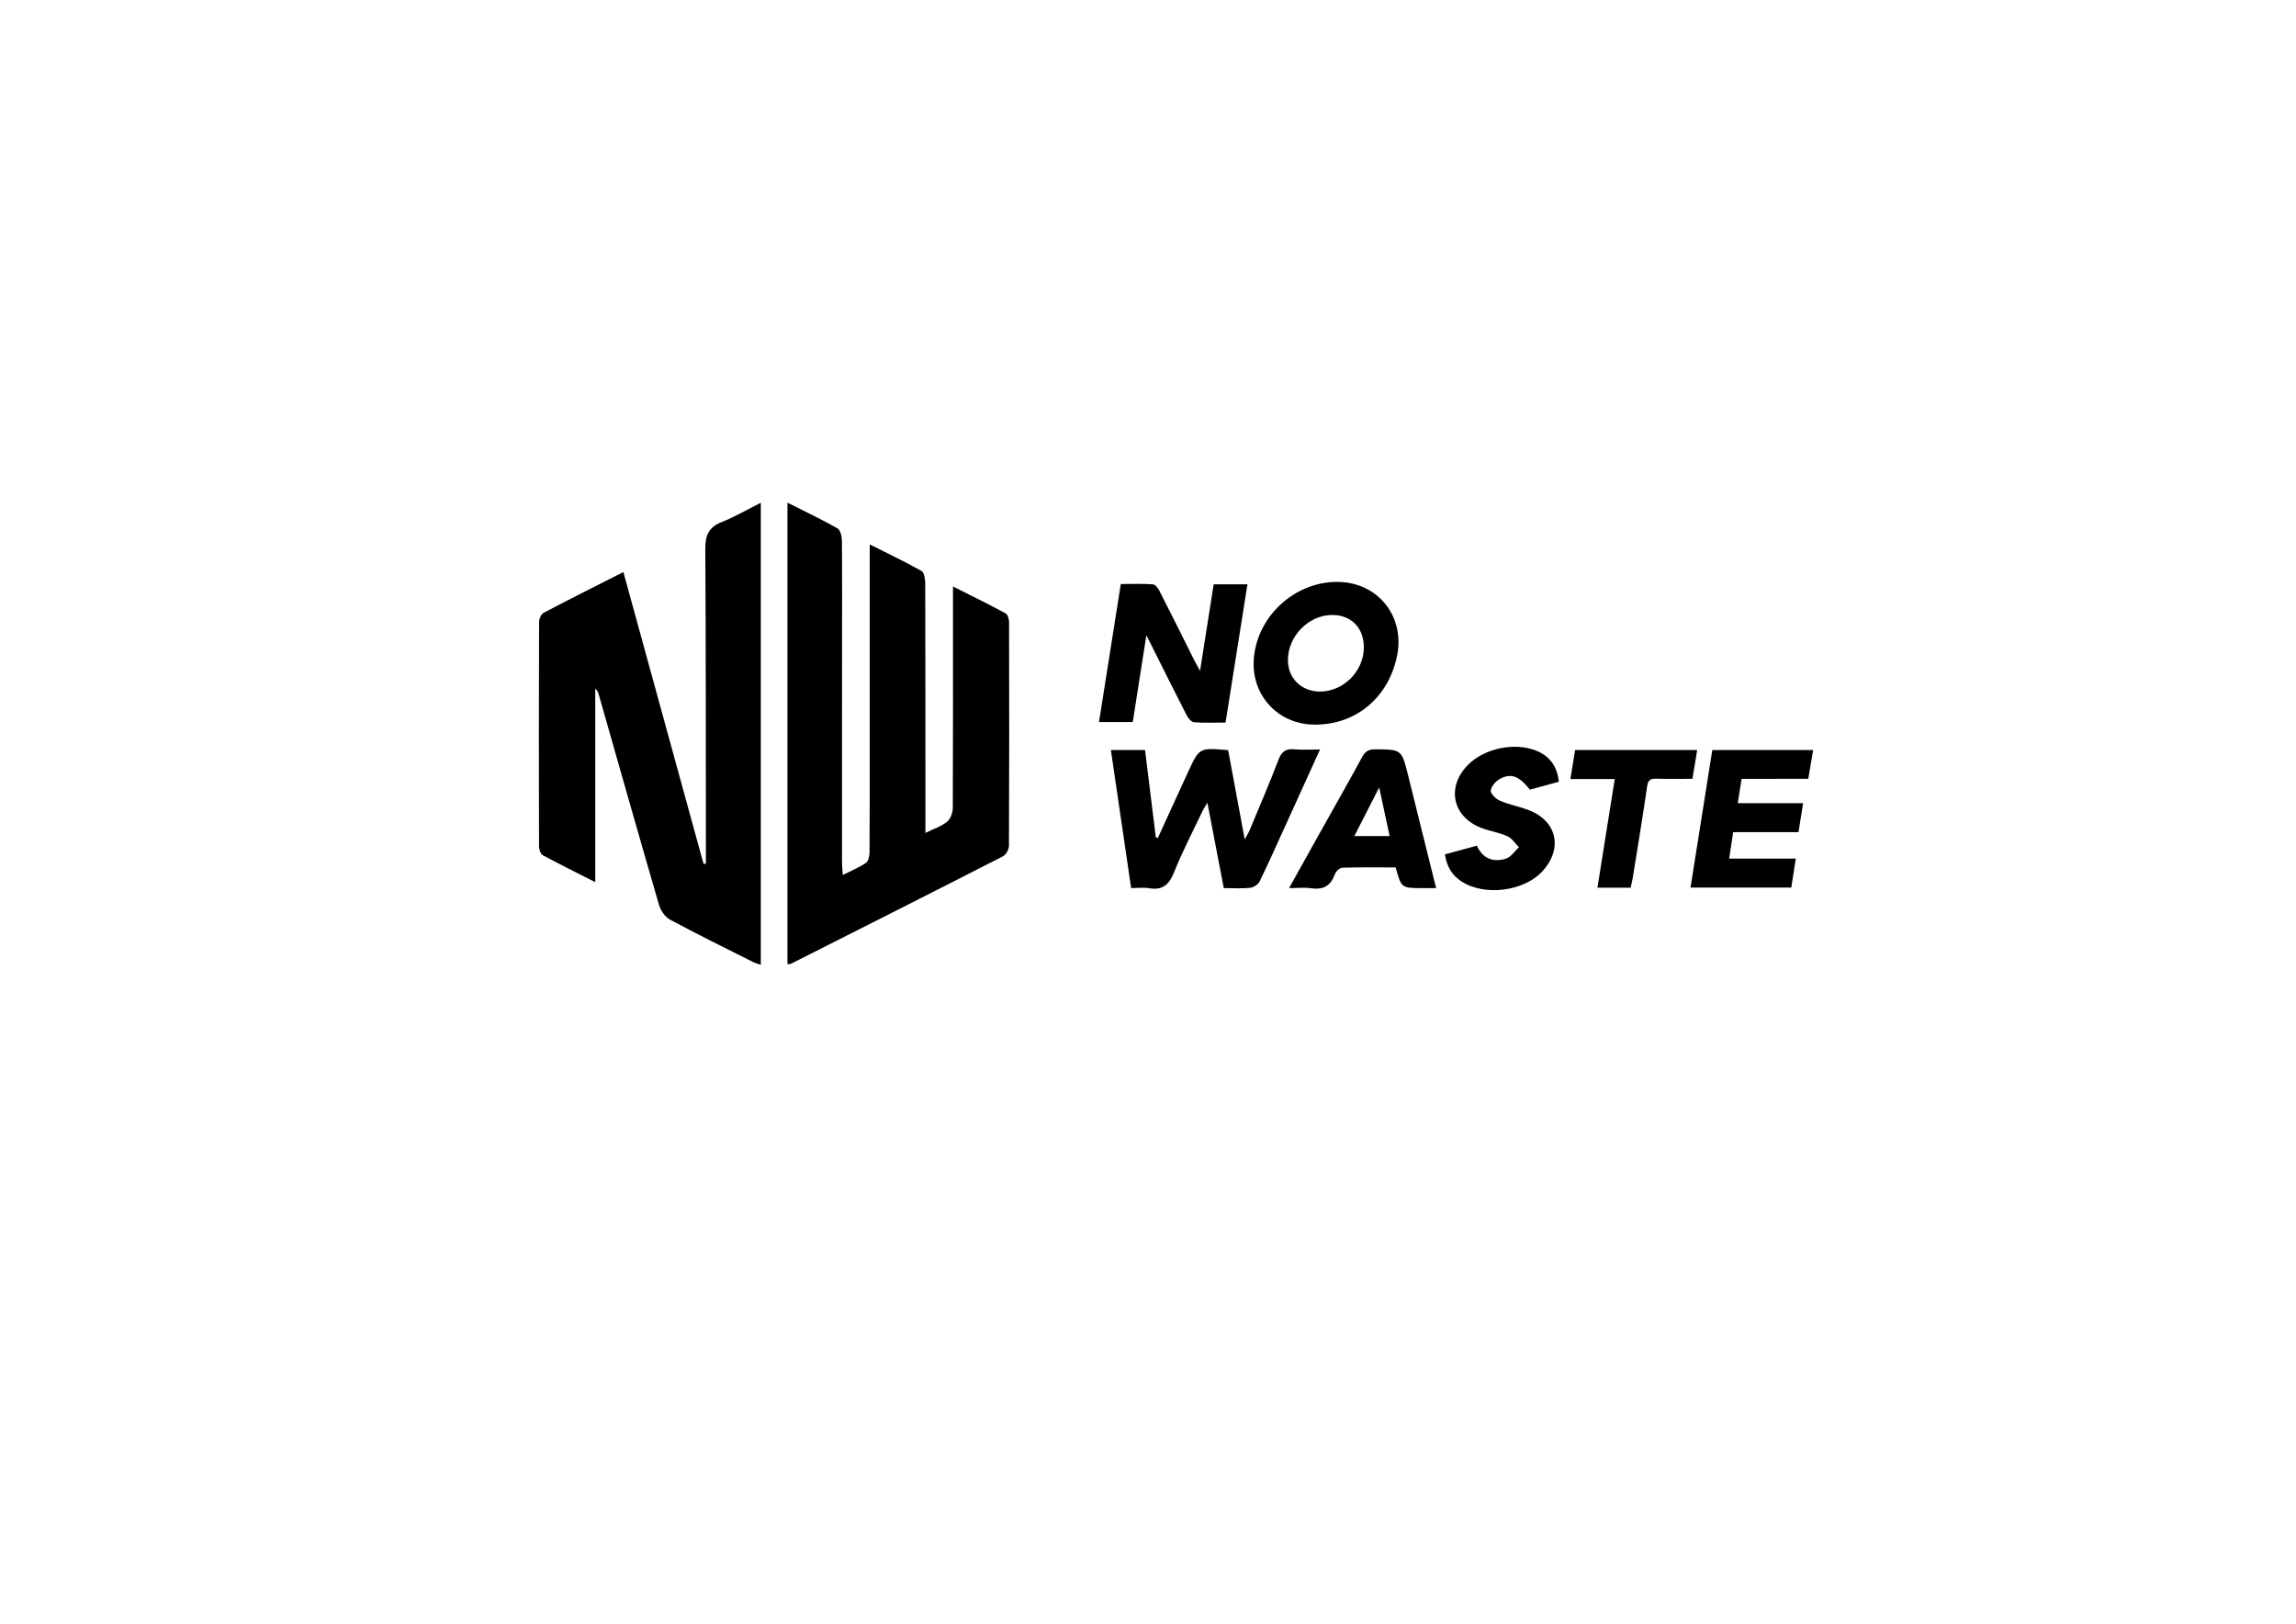 <?xml version="1.0" encoding="utf-8"?>
<!-- Generator: Adobe Illustrator 25.1.0, SVG Export Plug-In . SVG Version: 6.00 Build 0)  -->
<svg version="1.1" xmlns="http://www.w3.org/2000/svg" xmlns:xlink="http://www.w3.org/1999/xlink" x="0px" y="0px"
	 viewBox="0 0 841.89 595.28" style="enable-background:new 0 0 841.89 595.28;" xml:space="preserve">
<style type="text/css">
	.st0{display:none;}
	.st1{display:inline;}
	.st2{fill:#FFFFFF;}
	.st3{display:inline;fill:#FFFFFF;}
</style>
<g id="nw_n" class="st0">
	<g class="st1">
		<path d="M817.99,356.24c-57.17,28.59-114.09,57.71-171.09,86.64c-2.72,1.38-5.55,2.52-9.23,4.18V48.08
			c8.04,3.88,15.68,7.01,22.76,11.09c27.86,16.05,22.82,5.75,22.92,37.89c0.27,86.86,0.08,173.72,0.1,260.59
			c0,3.64,0.31,7.28,0.53,12.19c7.87-3.2,14.6-5.42,20.77-8.73c2.13-1.14,3.81-4.88,4-7.56c0.66-9.2,0.73-18.45,0.73-27.68
			c0.05-76.57,0.02-153.13,0.06-229.7c0-3.56,0.45-7.13,0.78-11.93c14.76,7.37,28.41,14.01,41.83,21.1c1.7,0.9,3.01,4.19,3.02,6.37
			c0.1,69.43,0,138.87-0.02,208.31c0,4.14,0.41,8.28,0.74,14.38c8.42-4.33,16.04-7.28,22.35-11.98c2.5-1.87,2.87-7.64,2.88-11.64
			c0.17-52.8,0.11-105.61,0.11-158.41c0-9.98,0-19.96,0-31.7c10.1,4.95,16.97,8.78,27.76,13.33l19.17,9.14v21.58
			c-1.04,58.33-0.54,116.69-0.25,175.04l0.16,6.96c0.06,2.57-1.35,4.96-3.63,6.15L817.99,356.24z"/>
		<path d="M614.09,46.24c0,134.91,0,268.22,0,402.64c-2.86-1.3-5.19-2.27-7.43-3.4c-23.77-11.99-47.48-24.1-71.33-35.92
			c-5.38-2.67-8.36-6.31-10.01-12.19c-17.24-61.26-34.75-122.45-52.2-183.65c-0.49-1.72-1.14-3.4-2.85-4.96
			c0,55.12,0,110.24,0,166.95c-5.17-2.33-9.15-3.98-13-5.9c-9.91-4.93-19.67-10.17-29.67-14.9c-4.63-2.19-6.67-5.04-6.66-10.32
			c0.14-64.69,0-129.37,0.35-194.06c0.02-3.29,3.01-8.01,5.94-9.59c19.48-10.5,39.43-20.13,59-30.47c6.75-3.57,9.01-1.34,10.78,5.2
			c18.87,69.55,37.93,139.06,56.95,208.57c3.31,12.1,6.64,24.19,11.89,36.26c0-2.88,0-5.77,0-8.65
			c-0.07-89.5-0.02-179.01-0.4-268.51c-0.04-9.51,2.85-15.07,11.7-18.88C589.4,59.2,601.12,52.72,614.09,46.24z"/>
	</g>
</g>
<g id="nw_b" class="st0">
	<g class="st1">
		<path class="st2" d="M404.49,356.24c-57.17,28.59-114.09,57.71-171.09,86.64c-2.72,1.38-5.55,2.52-9.23,4.18V48.08
			c8.04,3.88,15.68,7.01,22.76,11.09c27.86,16.05,22.82,5.75,22.92,37.89c0.27,86.86,0.08,173.72,0.1,260.59
			c0,3.64,0.31,7.28,0.53,12.19c7.87-3.2,14.6-5.42,20.77-8.73c2.13-1.14,3.81-4.88,4-7.56c0.66-9.2,0.73-18.45,0.73-27.68
			c0.05-76.57,0.02-153.13,0.06-229.7c0-3.56,0.45-7.13,0.78-11.93c14.76,7.37,28.41,14.01,41.83,21.1c1.7,0.9,3.01,4.19,3.02,6.37
			c0.1,69.43,0,138.87-0.02,208.31c0,4.14,0.41,8.28,0.74,14.38c8.42-4.33,16.04-7.28,22.35-11.98c2.5-1.87,2.87-7.64,2.88-11.64
			c0.17-52.8,0.11-105.61,0.11-158.41c0-9.98,0-19.96,0-31.7c10.1,4.95,16.97,8.78,27.76,13.33l19.17,9.14v21.58
			c-1.04,58.33-0.54,116.69-0.25,175.04l0.16,6.96c0.06,2.57-1.35,4.96-3.63,6.15L404.49,356.24z"/>
		<path class="st2" d="M200.59,46.24c0,134.91,0,268.22,0,402.64c-2.86-1.3-5.19-2.27-7.43-3.4c-23.77-11.99-47.48-24.1-71.33-35.92
			c-5.38-2.67-8.36-6.31-10.01-12.19c-17.24-61.26-34.75-122.45-52.2-183.65c-0.49-1.72-1.14-3.4-2.85-4.96
			c0,55.12,0,110.24,0,166.95c-5.17-2.33-9.15-3.98-13-5.9c-9.91-4.93-19.67-10.17-29.67-14.9c-4.63-2.19-6.67-5.04-6.66-10.32
			c0.14-64.69,0-129.37,0.35-194.06c0.02-3.29,3.01-8.01,5.94-9.59c19.48-10.5,39.43-20.13,59-30.47c6.75-3.57,9.01-1.34,10.78,5.2
			c18.87,69.55,37.93,139.06,56.95,208.57c3.31,12.1,6.64,24.19,11.89,36.26c0-2.88,0-5.77,0-8.65
			c-0.07-89.5-0.02-179.01-0.4-268.51c-0.04-9.51,2.85-15.07,11.7-18.88C175.89,59.2,187.62,52.72,200.59,46.24z"/>
	</g>
</g>
<g id="nw_b_sur_n" class="st0">
	<rect x="152.3" y="3.88" class="st1" width="683.6" height="591.39"/>
	<g class="st1">
		<path class="st2" d="M696.82,382.28c-57.17,28.59-114.09,57.71-171.09,86.64c-2.72,1.38-5.55,2.52-9.23,4.18V74.12
			c8.04,3.88,15.68,7.01,22.76,11.09c27.86,16.05,22.82,5.75,22.92,37.89c0.27,86.86,0.08,173.72,0.1,260.59
			c0,3.64,0.31,7.28,0.53,12.19c7.87-3.2,14.6-5.42,20.77-8.73c2.13-1.14,3.81-4.88,4-7.56c0.66-9.2,0.73-18.45,0.73-27.68
			c0.05-76.57,0.02-153.13,0.06-229.7c0-3.56,0.45-7.13,0.78-11.93c14.76,7.37,28.41,14.01,41.83,21.1c1.7,0.9,3.01,4.19,3.02,6.37
			c0.1,69.43,0,138.87-0.02,208.31c0,4.14,0.41,8.28,0.74,14.38c8.42-4.33,16.04-7.28,22.35-11.98c2.5-1.87,2.87-7.64,2.88-11.64
			c0.17-52.8,0.11-105.61,0.11-158.41c0-9.98,0-19.96,0-31.7c10.1,4.95,16.97,8.78,27.76,13.33l19.17,9.14v21.58
			c-1.04,58.33-0.54,116.69-0.25,175.04l0.16,6.96c0.06,2.57-1.35,4.96-3.63,6.15L696.82,382.28z"/>
		<path class="st2" d="M492.92,72.29c0,134.91,0,268.22,0,402.64c-2.86-1.3-5.19-2.27-7.43-3.4c-23.77-11.99-47.48-24.1-71.33-35.92
			c-5.38-2.67-8.36-6.31-10.01-12.19c-17.24-61.26-34.75-122.45-52.2-183.65c-0.49-1.72-1.14-3.4-2.85-4.96
			c0,55.12,0,110.24,0,166.95c-5.17-2.33-9.15-3.98-13-5.9c-9.91-4.93-19.67-10.17-29.67-14.9c-4.63-2.19-6.67-5.04-6.66-10.32
			c0.14-64.69,0-129.37,0.35-194.06c0.02-3.29,3.01-8.01,5.94-9.59c19.48-10.5,39.43-20.13,59-30.47c6.75-3.57,9.01-1.34,10.78,5.2
			c18.87,69.55,37.93,139.06,56.95,208.57c3.31,12.1,6.64,24.19,11.89,36.26c0-2.88,0-5.77,0-8.65
			c-0.07-89.5-0.02-179.01-0.4-268.51c-0.04-9.51,2.85-15.07,11.7-18.88C468.22,85.24,479.95,78.76,492.92,72.29z"/>
	</g>
</g>
<g id="nw_n_sur_b" class="st0">
	<rect x="153.06" y="3.83" class="st3" width="682.84" height="590.73"/>
	<g class="st1">
		<path d="M696.97,381.81c-57.11,28.56-113.96,57.65-170.9,86.55c-2.71,1.38-5.55,2.52-9.22,4.18V74c8.03,3.88,15.66,7,22.74,11.07
			c27.83,16.03,22.8,5.74,22.9,37.84c0.27,86.76,0.08,173.53,0.1,260.29c0,3.63,0.31,7.27,0.53,12.17
			c7.86-3.19,14.59-5.42,20.75-8.72c2.13-1.14,3.81-4.88,4-7.55c0.66-9.19,0.73-18.43,0.73-27.65
			c0.05-76.48,0.02-152.96,0.06-229.44c0-3.56,0.45-7.12,0.78-11.91c14.74,7.36,28.38,13.99,41.78,21.08
			c1.69,0.9,3.01,4.18,3.01,6.36c0.1,69.36,0,138.71-0.02,208.07c0,4.14,0.41,8.27,0.74,14.36c8.41-4.33,16.02-7.27,22.33-11.97
			c2.5-1.86,2.86-7.63,2.88-11.62c0.17-52.74,0.11-105.49,0.11-158.23c0-9.97,0-19.94,0-31.67c10.08,4.94,16.95,8.77,27.73,13.32
			l19.15,9.13v21.56c-1.03,58.26-0.54,116.56-0.25,174.84l0.16,6.95c0.06,2.57-1.35,4.95-3.62,6.14L696.97,381.81z"/>
		<path d="M493.31,72.16c0,134.76,0,267.92,0,402.19c-2.86-1.3-5.19-2.26-7.42-3.39c-23.74-11.97-47.42-24.07-71.25-35.88
			c-5.38-2.67-8.35-6.3-10-12.17c-17.22-61.19-34.71-122.31-52.14-183.44c-0.49-1.72-1.14-3.39-2.85-4.96c0,55.06,0,110.12,0,166.77
			c-5.16-2.33-9.14-3.98-12.99-5.89c-9.9-4.93-19.65-10.16-29.64-14.89c-4.62-2.19-6.66-5.04-6.65-10.31
			c0.14-64.61,0-129.23,0.35-193.84c0.02-3.28,3-8,5.94-9.58c19.46-10.49,39.39-20.11,58.93-30.44c6.74-3.56,9-1.34,10.77,5.19
			c18.85,69.48,37.89,138.9,56.88,208.34c3.31,12.09,6.63,24.17,11.88,36.22c0-2.88,0-5.76,0-8.64
			c-0.07-89.4-0.02-178.81-0.4-268.21c-0.04-9.5,2.85-15.06,11.68-18.85C468.64,85.11,480.35,78.63,493.31,72.16z"/>
	</g>
</g>
<g id="nw_avec_nom" class="st0">
	<path class="st3" d="M0.9,479.37c0-159.77,0-319.55,0-479.37c280.28,0,560.58,0,840.99,0c0,159.76,0,319.57,0,479.37
		C561.58,479.37,281.24,479.37,0.9,479.37z M286.55,331.27c0.59-0.06,1,0,1.3-0.16c25.93-13.09,51.87-26.16,77.72-39.39
		c1.13-0.58,2.18-2.57,2.19-3.9c0.13-27.3,0.11-54.59,0.04-81.89c0-1.13-0.49-2.84-1.29-3.28c-6.15-3.33-12.44-6.4-19.27-9.85
		c0,3.12,0,5.37,0,7.63c0.01,24.52,0.06,49.04-0.07,73.55c-0.01,1.73-0.83,4.03-2.09,5.06c-2.07,1.69-4.82,2.56-7.95,4.11
		c0-2.12,0-3.69,0-5.27c0-28.69,0.01-57.38-0.07-86.06c0-1.61-0.32-4.11-1.35-4.69c-6-3.41-12.25-6.36-19-9.76c0,2.03,0,3.39,0,4.74
		c0,21.86,0,43.73,0,65.59c0,14.15,0.03,28.31-0.07,42.46c-0.01,1.35-0.38,3.3-1.3,3.94c-2.44,1.69-5.26,2.82-8.51,4.46
		c-0.13-2.05-0.29-3.51-0.29-4.97c-0.01-25.66,0-51.31,0.02-76.97c0.01-13.52,0.07-27.05-0.05-40.57c-0.01-1.57-0.55-3.94-1.63-4.55
		c-5.88-3.33-12.01-6.23-18.34-9.42C286.55,218.82,286.55,275,286.55,331.27z M276.78,162.11c-5.08,2.54-9.54,5.18-14.31,7.05
		c-4.78,1.87-6.09,4.88-6.06,9.85c0.23,37.28,0.18,74.56,0.22,111.85c0,1.21,0,2.42,0,3.63c-0.29-0.01-0.59-0.02-0.88-0.03
		c-9.75-35.49-19.5-70.97-29.38-106.94c-10.17,5.16-19.75,9.94-29.22,14.93c-0.93,0.49-1.68,2.23-1.69,3.39
		c-0.09,27.42-0.09,54.85-0.02,82.27c0,1.1,0.54,2.77,1.36,3.21c6.16,3.34,12.44,6.44,19.25,9.89c0-24.19,0-47.57,0-70.95
		c0.72,0.62,1.04,1.29,1.24,1.99c7.37,25.8,14.67,51.62,22.17,77.38c0.59,2.03,2.23,4.37,4.04,5.34
		c10.01,5.38,20.23,10.39,30.38,15.5c0.83,0.42,1.75,0.64,2.88,1.05C276.78,274.98,276.78,218.89,276.78,162.11z M481.83,252.56
		c-3.6,0-6.52,0.21-9.4-0.06c-3.09-0.28-4.67,0.74-5.81,3.75c-3.32,8.71-7.02,17.28-10.6,25.89c-0.38,0.91-0.92,1.74-1.81,3.4
		c-2.16-11.63-4.13-22.24-6.08-32.73c-10.55-0.93-10.55-0.93-14.66,7.92c-0.8,1.72-1.58,3.44-2.36,5.16
		c-2.91,6.36-5.83,12.72-8.75,19.09c-0.25-0.04-0.49-0.08-0.74-0.12c-1.32-10.7-2.64-21.4-3.96-32.1c-4.38,0-8.37,0-12.53,0
		c2.49,16.93,4.94,33.63,7.43,50.61c2.37,0,4.55-0.29,6.63,0.06c4.96,0.82,7.31-1.33,9.12-5.87c3.08-7.71,6.96-15.1,10.52-22.61
		c0.39-0.82,0.93-1.56,1.7-2.84c2.08,10.82,4.02,20.94,6,31.27c3.42,0,6.59,0.23,9.7-0.11c1.26-0.14,2.93-1.25,3.47-2.37
		c3.73-7.72,7.21-15.55,10.77-23.36C474.18,269.42,477.86,261.29,481.83,252.56z M413.17,242.49c1.63-10.39,3.23-20.61,4.99-31.84
		c5.24,10.45,9.94,19.92,14.76,29.33c0.55,1.07,1.7,2.5,2.66,2.58c3.75,0.3,7.53,0.12,11.61,0.12c2.7-17.02,5.35-33.76,8.03-50.68
		c-4.26,0-8.16,0-12.38,0c-1.62,10.29-3.24,20.52-5,31.72c-1.12-2.08-1.75-3.16-2.31-4.27c-4.18-8.35-8.32-16.72-12.57-25.03
		c-0.51-0.99-1.54-2.36-2.41-2.42c-3.86-0.26-7.74-0.11-11.77-0.11c-2.7,17.1-5.34,33.78-7.99,50.6
		C405.03,242.49,409.03,242.49,413.17,242.49z M488.05,191.12c-15.32,0.03-28.81,12.16-30.43,27.37
		c-1.46,13.71,8.46,24.86,22.2,24.96c15.24,0.11,27.25-9.99,30.3-25.45C512.98,203.5,502.8,191.09,488.05,191.12z M636.42,263.33
		c8.2,0,16.24,0,24.45,0c0.63-3.71,1.19-7.03,1.79-10.56c-12.4,0-24.61,0-36.98,0c-2.67,16.85-5.31,33.52-7.99,50.42
		c12.4,0,24.51,0,36.95,0c0.54-3.46,1.07-6.84,1.65-10.61c-8.37,0-16.18,0-24.42,0c0.51-3.4,0.97-6.43,1.47-9.7
		c8.13,0,15.94,0,23.94,0c0.57-3.58,1.09-6.9,1.69-10.62c-8.1,0-15.91,0-23.96,0C635.5,269.14,635.93,266.43,636.42,263.33z
		 M524.4,303.38c-3.52-14.15-6.89-27.72-10.26-41.29c-2.39-9.63-2.39-9.54-12.24-9.58c-2.38-0.01-3.54,0.85-4.64,2.86
		c-5.44,9.96-11.05,19.83-16.59,29.74c-3.31,5.91-6.6,11.83-10.19,18.27c3.13,0,5.66-0.29,8.09,0.06c4.39,0.64,7.15-0.83,8.66-5.07
		c0.37-1.05,1.79-2.43,2.76-2.46c6.55-0.22,13.11-0.11,19.57-0.11c2.1,7.58,2.1,7.58,9.91,7.58
		C520.98,303.38,522.49,303.38,524.4,303.38z M569.39,264.39c-0.61-5.68-3.36-9.37-8.16-11.34c-7.91-3.25-18.97-1.01-25.07,5.07
		c-8.05,8.03-5.89,19.02,4.66,23.14c3.16,1.24,6.63,1.72,9.71,3.1c1.68,0.75,2.83,2.65,4.23,4.04c-1.58,1.44-2.93,3.62-4.78,4.19
		c-4.53,1.38-8.48,0.11-10.65-4.76c-4.07,1.11-7.92,2.15-11.73,3.19c0.77,4.68,2.62,7.62,6.04,9.88c8.38,5.55,22.99,3.72,29.76-3.72
		c7.7-8.46,5.24-18.66-5.51-22.57c-3.31-1.21-6.85-1.86-10.07-3.26c-1.49-0.65-3.55-2.62-3.4-3.74c0.21-1.61,1.91-3.53,3.49-4.34
		c4.1-2.13,7.01-0.89,10.86,4.03C562.2,266.36,565.71,265.4,569.39,264.39z M618.39,263.31c0.6-3.72,1.14-7.05,1.71-10.58
		c-14.99,0-29.76,0-44.77,0c-0.55,3.42-1.09,6.75-1.72,10.65c5.53,0,10.75,0,16.26,0c-2.17,13.6-4.24,26.62-6.35,39.84
		c4.27,0,8.16,0,12.18,0c0.29-1.33,0.61-2.55,0.8-3.78c1.78-11.09,3.62-22.17,5.23-33.28c0.33-2.28,1.11-2.98,3.32-2.91
		C609.36,263.41,613.66,263.31,618.39,263.31z"/>
	<path class="st1" d="M286.55,331.27c0-56.27,0-112.45,0-169.19c6.33,3.19,12.46,6.09,18.34,9.42c1.08,0.61,1.62,2.99,1.63,4.55
		c0.12,13.52,0.05,27.04,0.05,40.57c-0.01,25.66-0.02,51.31-0.02,76.97c0,1.46,0.17,2.92,0.29,4.97c3.25-1.64,6.08-2.76,8.51-4.46
		c0.92-0.64,1.29-2.59,1.3-3.94c0.09-14.15,0.06-28.31,0.07-42.46c0-21.86,0-43.73,0-65.59c0-1.36,0-2.71,0-4.74
		c6.74,3.4,13,6.36,19,9.76c1.03,0.58,1.34,3.08,1.35,4.69c0.08,28.69,0.07,57.38,0.07,86.06c0,1.58,0,3.15,0,5.27
		c3.13-1.54,5.87-2.41,7.95-4.11c1.26-1.03,2.08-3.33,2.09-5.06c0.12-24.52,0.07-49.04,0.07-73.55c0-2.25,0-4.51,0-7.63
		c6.83,3.45,13.12,6.52,19.27,9.85c0.81,0.44,1.29,2.15,1.29,3.28c0.07,27.3,0.09,54.6-0.04,81.89c-0.01,1.34-1.06,3.32-2.19,3.9
		c-25.86,13.23-51.79,26.3-77.72,39.39C287.55,331.27,287.14,331.2,286.55,331.27z"/>
	<path class="st1" d="M276.78,162.11c0,56.78,0,112.87,0,169.4c-1.14-0.41-2.06-0.63-2.88-1.05c-10.16-5.11-20.37-10.12-30.38-15.5
		c-1.81-0.97-3.45-3.31-4.04-5.34c-7.51-25.76-14.81-51.58-22.17-77.38c-0.2-0.7-0.52-1.36-1.24-1.99c0,23.38,0,46.77,0,70.95
		c-6.8-3.46-13.09-6.56-19.25-9.89c-0.81-0.44-1.35-2.11-1.36-3.21c-0.07-27.42-0.08-54.85,0.02-82.27c0-1.16,0.76-2.91,1.69-3.39
		c9.47-4.99,19.04-9.77,29.22-14.93c9.88,35.97,19.63,71.45,29.38,106.94c0.29,0.01,0.59,0.02,0.88,0.03c0-1.21,0-2.42,0-3.63
		c-0.04-37.28,0.01-74.56-0.22-111.85c-0.03-4.96,1.27-7.97,6.06-9.85C267.24,167.29,271.71,164.65,276.78,162.11z"/>
	<path class="st1" d="M481.83,252.56c-3.96,8.73-7.65,16.85-11.35,24.98c-3.55,7.8-7.04,15.64-10.77,23.36
		c-0.54,1.12-2.22,2.23-3.47,2.37c-3.11,0.34-6.28,0.11-9.7,0.11c-1.98-10.33-3.93-20.45-6-31.27c-0.77,1.28-1.31,2.03-1.7,2.84
		c-3.56,7.51-7.44,14.91-10.52,22.61c-1.82,4.54-4.16,6.69-9.12,5.87c-2.08-0.35-4.26-0.06-6.63-0.06
		c-2.49-16.98-4.94-33.68-7.43-50.61c4.16,0,8.15,0,12.53,0c1.32,10.7,2.64,21.4,3.96,32.1c0.25,0.04,0.49,0.08,0.74,0.12
		c2.92-6.36,5.83-12.72,8.75-19.09c0.79-1.72,1.57-3.45,2.36-5.16c4.11-8.86,4.11-8.86,14.66-7.92c1.95,10.49,3.92,21.09,6.08,32.73
		c0.89-1.65,1.43-2.49,1.81-3.4c3.58-8.61,7.27-17.18,10.6-25.89c1.15-3.01,2.73-4.03,5.81-3.75
		C475.31,252.77,478.23,252.56,481.83,252.56z"/>
	<path class="st1" d="M413.17,242.49c-4.14,0-8.14,0-12.38,0c2.66-16.82,5.29-33.5,7.99-50.6c4.03,0,7.91-0.15,11.77,0.11
		c0.87,0.06,1.9,1.42,2.41,2.42c4.25,8.31,8.39,16.68,12.57,25.03c0.56,1.11,1.18,2.2,2.31,4.27c1.77-11.2,3.38-21.43,5-31.72
		c4.23,0,8.12,0,12.38,0c-2.68,16.92-5.33,33.66-8.03,50.68c-4.07,0-7.86,0.18-11.61-0.12c-0.96-0.08-2.11-1.51-2.66-2.58
		c-4.82-9.41-9.53-18.89-14.76-29.33C416.41,221.88,414.8,232.1,413.17,242.49z"/>
	<path class="st1" d="M488.05,191.12c14.75-0.03,24.93,12.38,22.07,26.88c-3.05,15.46-15.07,25.56-30.3,25.45
		c-13.74-0.09-23.66-11.25-22.2-24.96C459.24,203.28,472.73,191.14,488.05,191.12z M497.9,215.22c0.05-7.22-4.58-11.98-11.64-11.98
		c-8.66,0.01-16.28,7.85-16.2,16.68c0.06,6.54,4.92,11.31,11.61,11.39C490.3,231.42,497.84,223.94,497.9,215.22z"/>
	<path class="st1" d="M636.42,263.33c-0.49,3.1-0.92,5.81-1.41,8.92c8.06,0,15.86,0,23.96,0c-0.59,3.72-1.12,7.04-1.69,10.62
		c-8,0-15.82,0-23.94,0c-0.49,3.27-0.95,6.3-1.47,9.7c8.24,0,16.05,0,24.42,0c-0.59,3.77-1.11,7.15-1.65,10.61
		c-12.44,0-24.55,0-36.95,0c2.68-16.9,5.32-33.57,7.99-50.42c12.37,0,24.58,0,36.98,0c-0.6,3.53-1.16,6.85-1.79,10.56
		C652.66,263.33,644.61,263.33,636.42,263.33z"/>
	<path class="st1" d="M524.4,303.38c-1.91,0-3.42,0-4.93,0c-7.81,0-7.81,0-9.91-7.58c-6.45,0-13.01-0.1-19.57,0.11
		c-0.97,0.03-2.39,1.41-2.76,2.46c-1.51,4.24-4.27,5.71-8.66,5.07c-2.44-0.36-4.97-0.06-8.09-0.06c3.59-6.45,6.88-12.36,10.19-18.27
		c5.54-9.91,11.16-19.78,16.59-29.74c1.1-2.02,2.27-2.87,4.64-2.86c9.84,0.04,9.84-0.05,12.24,9.58
		C517.51,275.66,520.88,289.23,524.4,303.38z M503.52,266.48c-3.35,6.54-6.16,12.05-9.11,17.82c4.64,0,8.63,0,12.93,0
		C506.1,278.52,504.93,273.02,503.52,266.48z"/>
	<path class="st1" d="M569.39,264.39c-3.69,1.01-7.2,1.97-10.62,2.91c-3.85-4.92-6.76-6.16-10.86-4.03
		c-1.57,0.82-3.28,2.74-3.49,4.34c-0.15,1.12,1.91,3.09,3.4,3.74c3.22,1.4,6.75,2.05,10.07,3.26c10.75,3.91,13.21,14.11,5.51,22.57
		c-6.78,7.45-21.38,9.27-29.76,3.72c-3.42-2.27-5.26-5.2-6.04-9.88c3.81-1.04,7.65-2.08,11.73-3.19c2.17,4.88,6.12,6.15,10.65,4.76
		c1.85-0.57,3.2-2.74,4.78-4.19c-1.39-1.38-2.55-3.29-4.23-4.04c-3.08-1.38-6.55-1.87-9.71-3.1c-10.55-4.13-12.72-15.11-4.66-23.14
		c6.1-6.08,17.16-8.31,25.07-5.07C566.04,255.02,568.78,258.71,569.39,264.39z"/>
	<path class="st1" d="M618.39,263.31c-4.72,0-9.02,0.1-13.31-0.04c-2.22-0.07-2.99,0.63-3.32,2.91
		c-1.61,11.11-3.45,22.19-5.23,33.28c-0.2,1.23-0.52,2.44-0.8,3.78c-4.02,0-7.91,0-12.18,0c2.11-13.23,4.18-26.25,6.35-39.84
		c-5.51,0-10.73,0-16.26,0c0.63-3.9,1.17-7.23,1.72-10.65c15.01,0,29.78,0,44.77,0C619.53,256.26,618.99,259.59,618.39,263.31z"/>
	<path class="st3" d="M497.9,215.22c-0.06,8.72-7.6,16.2-16.23,16.1c-6.68-0.08-11.55-4.85-11.61-11.39
		c-0.08-8.83,7.54-16.67,16.2-16.68C493.32,203.24,497.95,208.01,497.9,215.22z"/>
	<path class="st3" d="M503.52,266.48c1.4,6.54,2.58,12.04,3.82,17.82c-4.3,0-8.29,0-12.93,0
		C497.36,278.53,500.18,273.02,503.52,266.48z"/>
</g>
<g id="nw_nom_sans_fond">
	<path d="M288.74,353.48c0-56.27,0-112.45,0-169.19c6.33,3.19,12.46,6.09,18.34,9.42c1.08,0.61,1.62,2.99,1.63,4.55
		c0.12,13.52,0.05,27.04,0.05,40.57c-0.01,25.66-0.02,51.31-0.02,76.97c0,1.46,0.17,2.92,0.29,4.97c3.25-1.64,6.08-2.76,8.51-4.46
		c0.92-0.64,1.29-2.59,1.3-3.94c0.09-14.15,0.06-28.31,0.07-42.46c0-21.86,0-43.73,0-65.59c0-1.36,0-2.71,0-4.74
		c6.74,3.4,13,6.36,19,9.76c1.03,0.58,1.34,3.08,1.35,4.69c0.08,28.69,0.07,57.38,0.07,86.06c0,1.58,0,3.15,0,5.27
		c3.13-1.54,5.87-2.41,7.95-4.11c1.26-1.03,2.08-3.33,2.09-5.06c0.12-24.52,0.07-49.04,0.07-73.55c0-2.25,0-4.51,0-7.63
		c6.83,3.45,13.12,6.52,19.27,9.85c0.81,0.44,1.29,2.15,1.29,3.28c0.07,27.3,0.09,54.6-0.04,81.89c-0.01,1.34-1.06,3.32-2.19,3.9
		c-25.86,13.23-51.79,26.3-77.72,39.39C289.74,353.48,289.33,353.42,288.74,353.48z"/>
	<path d="M278.97,184.32c0,56.78,0,112.87,0,169.4c-1.14-0.41-2.06-0.63-2.88-1.05c-10.16-5.11-20.37-10.12-30.38-15.5
		c-1.81-0.97-3.45-3.31-4.04-5.34c-7.51-25.76-14.81-51.58-22.17-77.38c-0.2-0.7-0.52-1.36-1.24-1.99c0,23.38,0,46.77,0,70.95
		c-6.8-3.46-13.09-6.56-19.25-9.89c-0.81-0.44-1.35-2.11-1.36-3.21c-0.07-27.42-0.08-54.85,0.02-82.27c0-1.16,0.76-2.91,1.69-3.39
		c9.47-4.99,19.04-9.77,29.22-14.93c9.88,35.97,19.63,71.45,29.38,106.94c0.29,0.01,0.59,0.02,0.88,0.03c0-1.21,0-2.42,0-3.63
		c-0.04-37.28,0.01-74.56-0.22-111.85c-0.03-4.96,1.27-7.97,6.06-9.85C269.43,189.5,273.9,186.86,278.97,184.32z"/>
	<path d="M484.02,274.77c-3.96,8.73-7.65,16.85-11.35,24.98c-3.55,7.8-7.04,15.64-10.77,23.36c-0.54,1.12-2.22,2.23-3.47,2.37
		c-3.11,0.34-6.28,0.11-9.7,0.11c-1.98-10.33-3.93-20.45-6-31.27c-0.77,1.28-1.31,2.03-1.7,2.84c-3.56,7.51-7.44,14.91-10.52,22.61
		c-1.82,4.54-4.16,6.69-9.12,5.87c-2.08-0.35-4.26-0.06-6.63-0.06c-2.49-16.98-4.94-33.68-7.43-50.61c4.16,0,8.15,0,12.53,0
		c1.32,10.7,2.64,21.4,3.96,32.1c0.25,0.04,0.49,0.08,0.74,0.12c2.92-6.36,5.83-12.72,8.75-19.09c0.79-1.72,1.57-3.45,2.36-5.16
		c4.11-8.86,4.11-8.86,14.66-7.92c1.95,10.49,3.92,21.09,6.08,32.73c0.89-1.65,1.43-2.49,1.81-3.4c3.58-8.61,7.27-17.18,10.6-25.89
		c1.15-3.01,2.73-4.03,5.81-3.75C477.5,274.98,480.42,274.77,484.02,274.77z"/>
	<path d="M415.36,264.71c-4.14,0-8.14,0-12.38,0c2.66-16.82,5.29-33.5,7.99-50.6c4.03,0,7.91-0.15,11.77,0.11
		c0.87,0.06,1.9,1.42,2.41,2.42c4.25,8.31,8.39,16.68,12.57,25.03c0.56,1.11,1.18,2.2,2.31,4.27c1.77-11.2,3.38-21.43,5-31.72
		c4.23,0,8.12,0,12.38,0c-2.68,16.92-5.33,33.66-8.03,50.68c-4.07,0-7.86,0.18-11.61-0.12c-0.96-0.08-2.11-1.51-2.66-2.58
		c-4.82-9.41-9.53-18.89-14.76-29.33C418.6,244.1,416.99,254.32,415.36,264.71z"/>
	<path d="M490.24,213.33c14.75-0.03,24.93,12.38,22.07,26.88c-3.05,15.46-15.07,25.56-30.3,25.45
		c-13.74-0.09-23.66-11.25-22.2-24.96C461.43,225.49,474.92,213.36,490.24,213.33z M500.09,237.44c0.05-7.22-4.58-11.98-11.64-11.98
		c-8.66,0.01-16.28,7.85-16.2,16.68c0.06,6.54,4.92,11.31,11.61,11.39C492.5,253.63,500.03,246.16,500.09,237.44z"/>
	<path d="M638.61,285.54c-0.49,3.1-0.92,5.81-1.41,8.92c8.06,0,15.86,0,23.96,0c-0.59,3.72-1.12,7.04-1.69,10.62
		c-8,0-15.82,0-23.95,0c-0.49,3.27-0.95,6.3-1.47,9.7c8.24,0,16.05,0,24.42,0c-0.59,3.77-1.11,7.15-1.65,10.61
		c-12.44,0-24.55,0-36.95,0c2.68-16.9,5.32-33.57,7.99-50.42c12.37,0,24.58,0,36.98,0c-0.6,3.53-1.16,6.85-1.79,10.56
		C654.85,285.54,646.81,285.54,638.61,285.54z"/>
	<path d="M526.59,325.59c-1.91,0-3.42,0-4.93,0c-7.81,0-7.81,0-9.91-7.58c-6.45,0-13.01-0.1-19.57,0.11
		c-0.97,0.03-2.39,1.41-2.76,2.46c-1.51,4.24-4.27,5.71-8.66,5.07c-2.44-0.36-4.97-0.06-8.09-0.06c3.59-6.45,6.88-12.36,10.19-18.27
		c5.54-9.91,11.16-19.78,16.59-29.74c1.1-2.02,2.27-2.87,4.64-2.86c9.84,0.04,9.84-0.05,12.24,9.58
		C519.7,297.87,523.08,311.44,526.59,325.59z M505.72,288.69c-3.35,6.54-6.16,12.05-9.11,17.82c4.64,0,8.63,0,12.93,0
		C508.3,300.73,507.12,295.23,505.72,288.69z"/>
	<path d="M571.59,286.6c-3.69,1.01-7.2,1.97-10.62,2.91c-3.85-4.92-6.76-6.16-10.86-4.03c-1.57,0.82-3.28,2.74-3.49,4.34
		c-0.15,1.12,1.91,3.09,3.4,3.74c3.22,1.4,6.75,2.05,10.07,3.26c10.75,3.91,13.21,14.11,5.51,22.57
		c-6.78,7.45-21.38,9.27-29.76,3.72c-3.42-2.27-5.26-5.2-6.04-9.88c3.81-1.04,7.65-2.08,11.73-3.19c2.17,4.88,6.12,6.15,10.65,4.76
		c1.85-0.57,3.2-2.74,4.78-4.19c-1.39-1.38-2.55-3.29-4.23-4.04c-3.08-1.38-6.55-1.87-9.71-3.1c-10.55-4.13-12.72-15.11-4.66-23.14
		c6.1-6.08,17.16-8.31,25.07-5.07C568.23,277.23,570.98,280.92,571.59,286.6z"/>
	<path d="M620.58,285.52c-4.72,0-9.02,0.1-13.31-0.04c-2.22-0.07-2.99,0.63-3.32,2.91c-1.61,11.11-3.45,22.19-5.23,33.28
		c-0.2,1.23-0.52,2.44-0.8,3.78c-4.02,0-7.91,0-12.18,0c2.11-13.23,4.18-26.25,6.35-39.84c-5.51,0-10.73,0-16.26,0
		c0.63-3.9,1.17-7.23,1.72-10.65c15.01,0,29.78,0,44.77,0C621.72,278.47,621.18,281.8,620.58,285.52z"/>
</g>
</svg>
